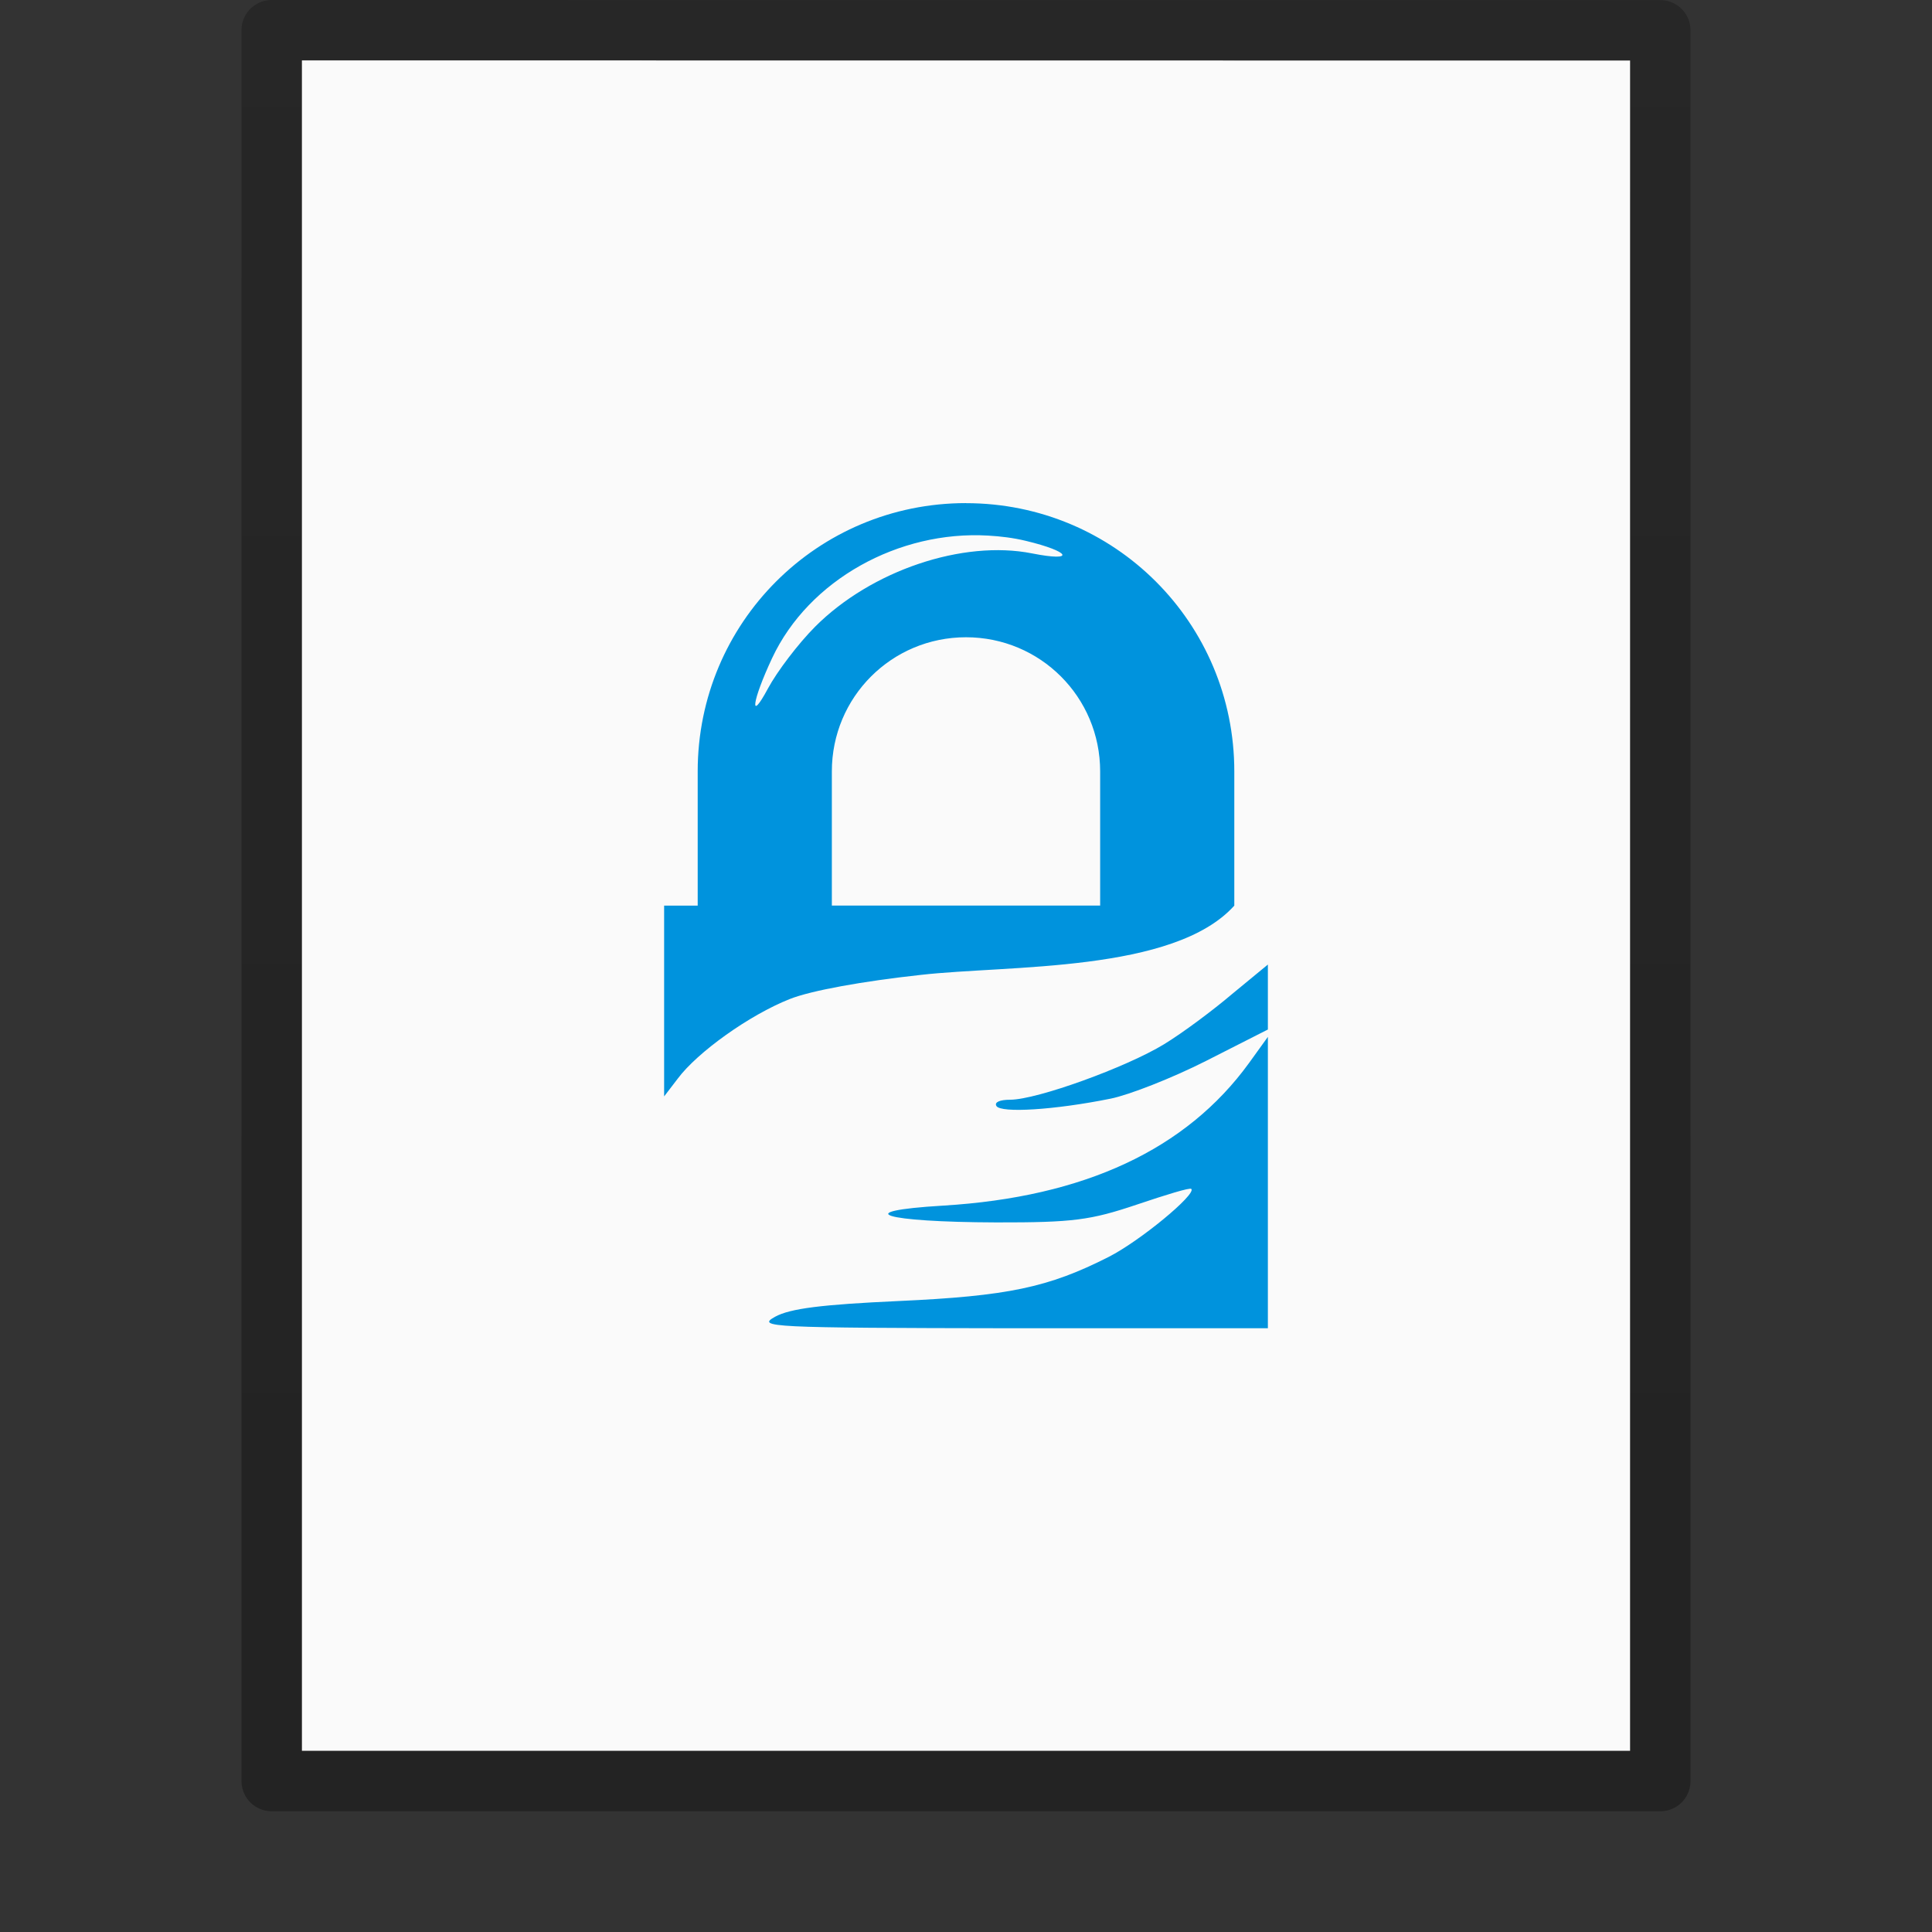 <?xml version="1.0" encoding="UTF-8" standalone="no"?>
<svg
   xmlns:dc="http://purl.org/dc/elements/1.1/"
   xmlns:cc="http://creativecommons.org/ns#"
   xmlns:rdf="http://www.w3.org/1999/02/22-rdf-syntax-ns#"
   xmlns:svg="http://www.w3.org/2000/svg"
   xmlns="http://www.w3.org/2000/svg"
   xmlns:xlink="http://www.w3.org/1999/xlink"
   version="1.1"
   width="32"
   height="32"
   id="svg3182">
  <rect width="100%" height="100%" fill="#333333" stroke="none"/>
  <defs
     id="defs3184">
    <linearGradient
       id="linearGradient3104-6">
      <stop
         offset="0"
         style="stop-color:#000000;stop-opacity:0.318"
         id="stop3106-3" />
      <stop
         offset="1"
         style="stop-color:#000000;stop-opacity:0.24"
         id="stop3108-9" />
    </linearGradient>
    <linearGradient
       xlink:href="#linearGradient3104-6"
       id="linearGradient3148"
       gradientUnits="userSpaceOnUse"
       gradientTransform="matrix(0.531,0,0,0.59,39.27,-1.792)"
       x1="-51.786"
       y1="50.786"
       x2="-51.786"
       y2="2.906" />
  </defs>
  <path
     d="m 5,1 c 5.041,0 22,0.002 22,0.002 L 27,29 C 27,29 12.333,29 5,29 5,19.667 5,10.333 5,1 z"
     id="path4160-3"
     style="fill:#fafafa;fill-opacity:1;stroke:none;display:inline" />
  <path
     style="fill:none;stroke:url(#linearGradient3148);stroke-width:1;stroke-linecap:butt;stroke-linejoin:round;stroke-miterlimit:4;stroke-opacity:1;stroke-dasharray:none;stroke-dashoffset:0;display:inline"
     id="path4160-6-1"
     d="m 4.5,0.5 c 5.27,0 23,0.002 23,0.002 l 2.4e-5,28.998 c 0,0 -15.333,0 -23,0 0,-9.667 0,-19.333 0,-29 z" />
  <path
     style="color:#000000;fill:#0093dd;fill-opacity:1;fill-rule:nonzero;stroke:none;stroke-width:1;marker:none;visibility:visible;display:inline;overflow:visible;enable-background:accumulate"
     d="m 16,8.333 c -2.462,0 -4.444,1.982 -4.444,4.444 L 11.556,15 11,15 l 0,3.16 0.226,-0.295 c 0.323,-0.434 1.184,-1.053 1.858,-1.319 0.355,-0.14 1.207,-0.294 2.17,-0.399 C 16.704,15.983 19.444,16.111 20.444,15 l 0,-2.222 c 0,-2.462 -1.982,-4.444 -4.444,-4.444 z m 0.365,0.538 c 0.211,0.012 0.417,0.037 0.625,0.087 0.747,0.179 0.831,0.352 0.104,0.208 -1.144,-0.227 -2.663,0.282 -3.594,1.215 -0.278,0.279 -0.629,0.741 -0.781,1.024 -0.313,0.584 -0.264,0.208 0.069,-0.503 0.609,-1.301 2.102,-2.117 3.576,-2.031 z m -0.365,1.684 c 1.231,0 2.222,0.991 2.222,2.222 l 0,2.222 -4.444,0 0,-2.222 c 0,-1.231 0.991,-2.222 2.222,-2.222 z M 21,15.976 20.41,16.462 c -0.321,0.273 -0.823,0.647 -1.128,0.833 -0.625,0.382 -2.108,0.92 -2.552,0.92 -0.167,0 -0.265,0.04 -0.226,0.104 0.074,0.12 0.962,0.066 1.892,-0.122 0.306,-0.062 1.015,-0.339 1.58,-0.625 L 21,17.052 21,16.514 z m 0,1.198 -0.313,0.434 c -1.037,1.429 -2.724,2.22 -5.069,2.361 -1.566,0.094 -0.993,0.272 0.885,0.278 1.272,0.002 1.559,-0.037 2.326,-0.295 0.48,-0.162 0.879,-0.285 0.903,-0.26 0.087,0.088 -0.852,0.865 -1.372,1.128 -0.996,0.506 -1.674,0.647 -3.472,0.729 -1.277,0.058 -1.801,0.124 -2.049,0.26 C 12.526,21.982 12.734,21.994 16.747,22 L 21,22 z"
     id="rect3164" />
</svg>
